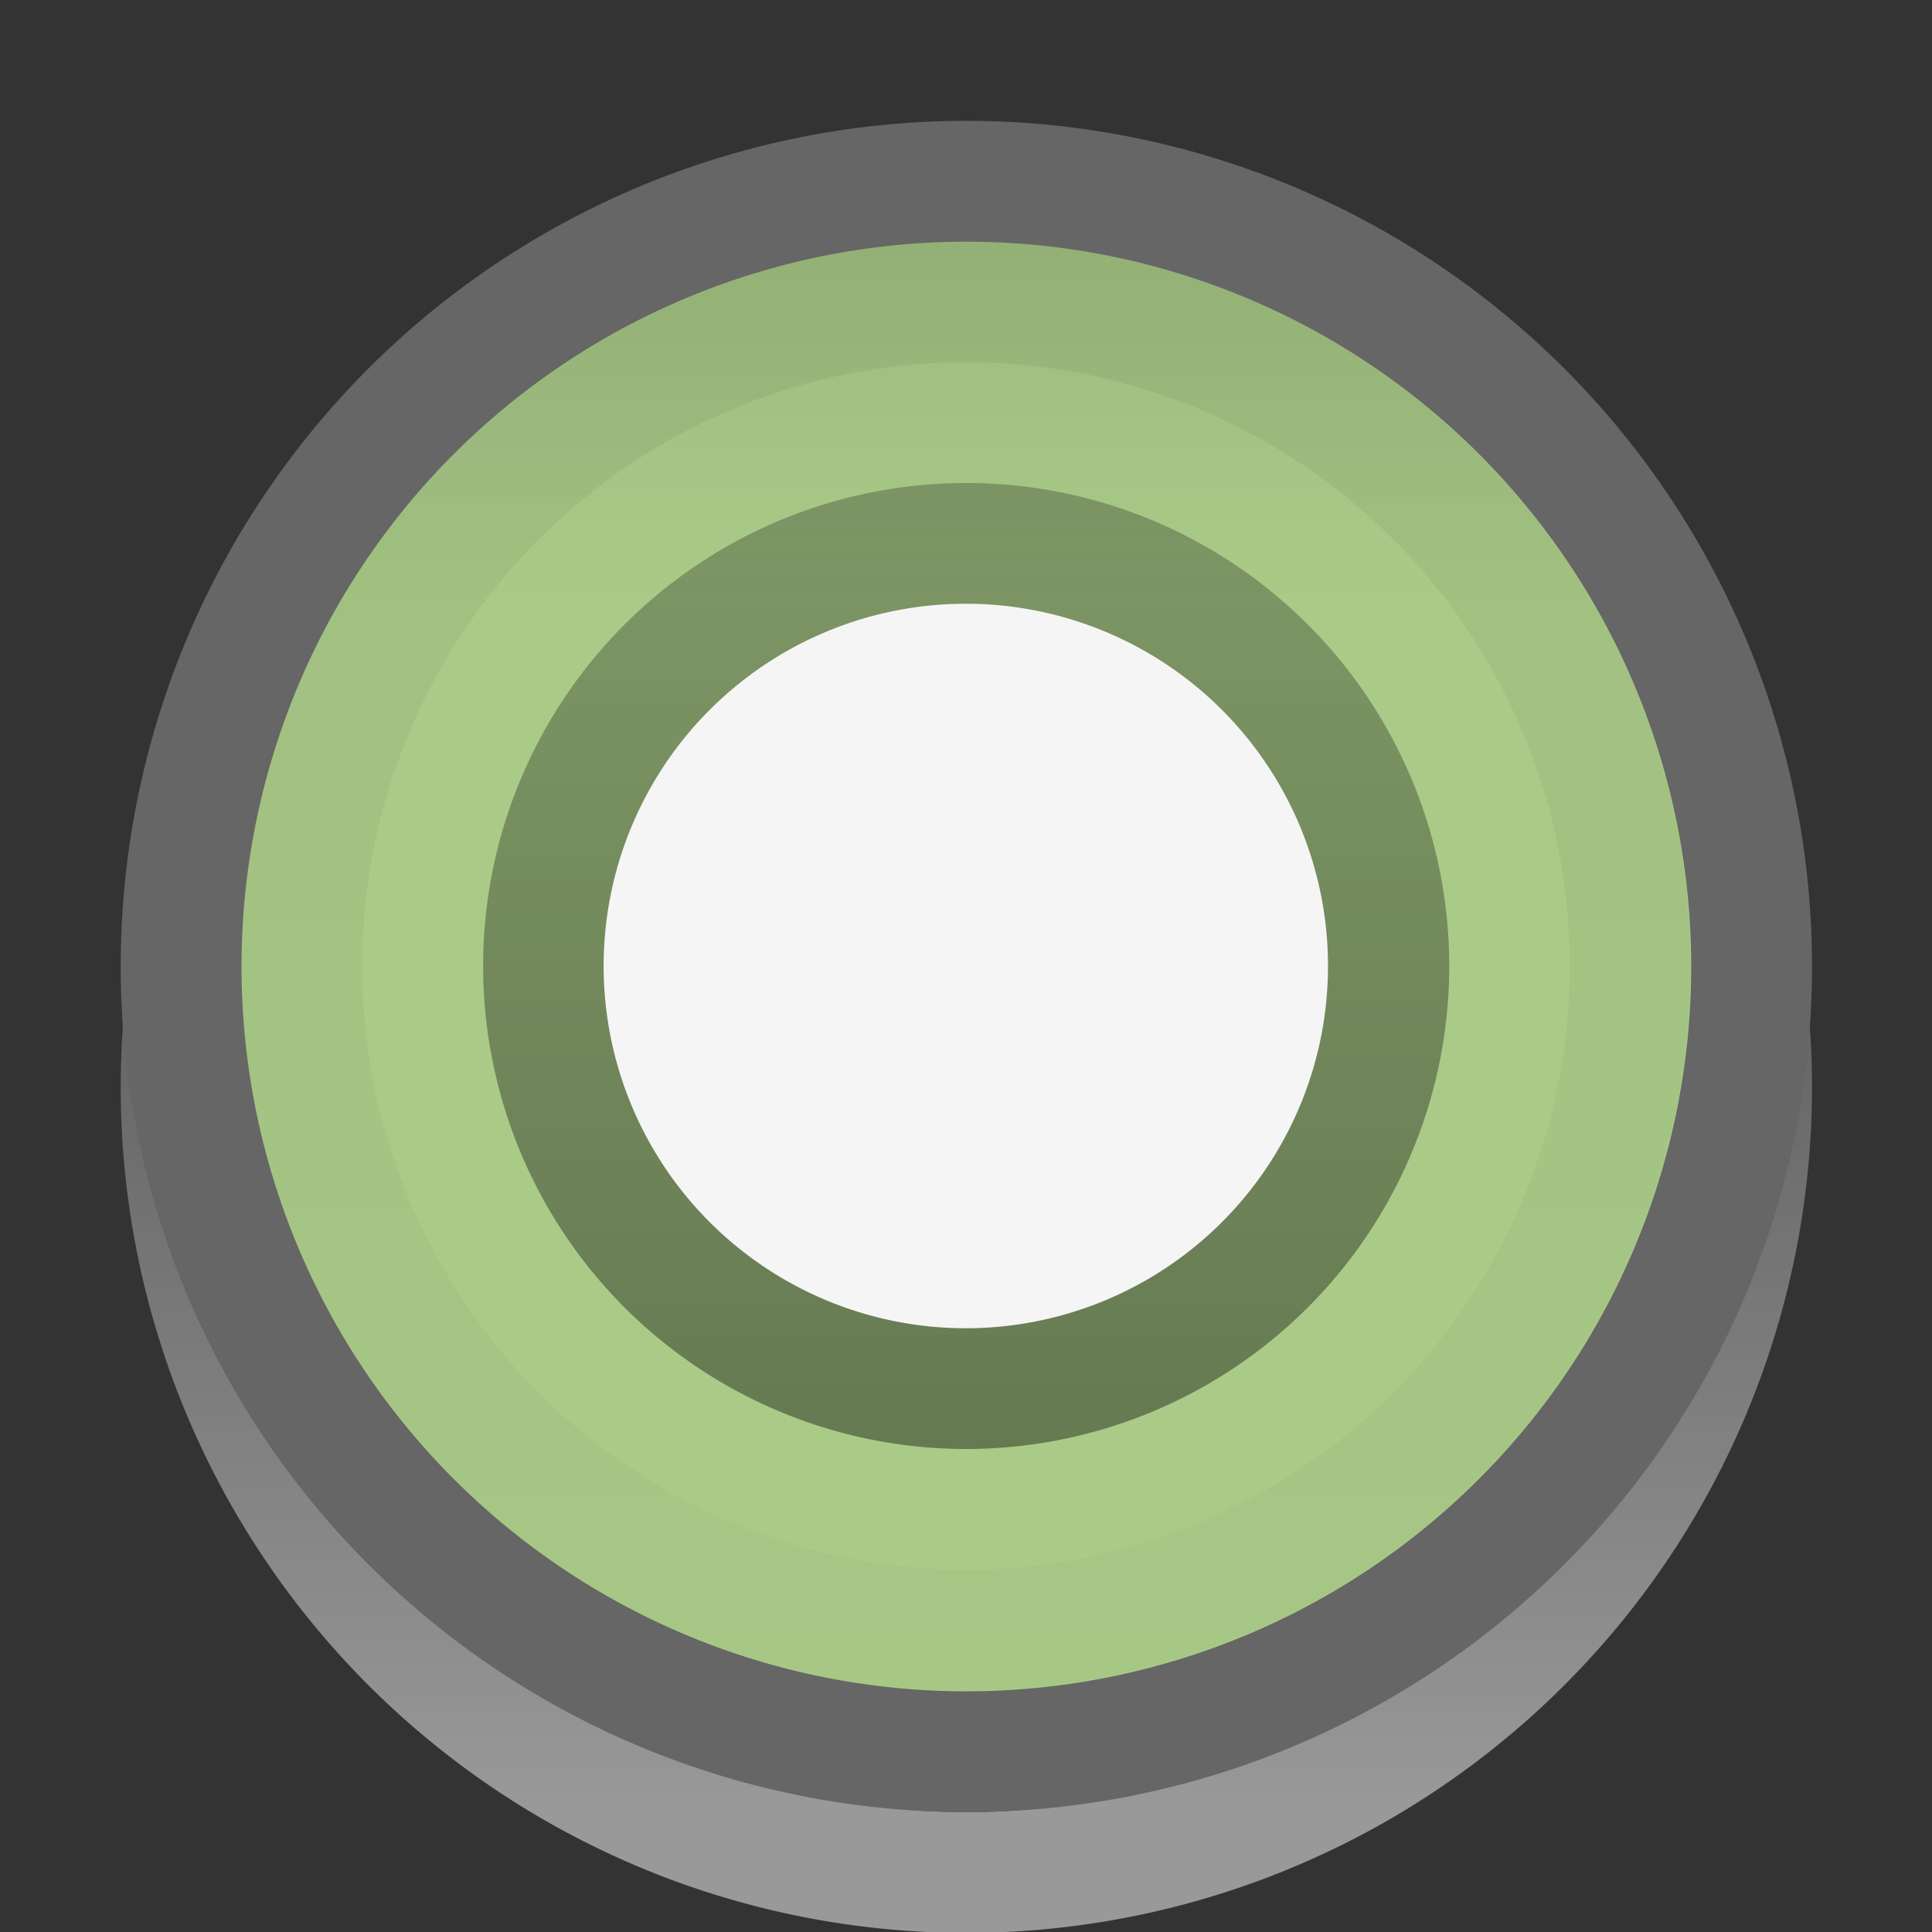 <svg xmlns="http://www.w3.org/2000/svg" xmlns:svg="http://www.w3.org/2000/svg" xmlns:xlink="http://www.w3.org/1999/xlink" id="svg3806" width="16" height="16" version="1.1"><rect width="100%" height="100%" fill="#333333" stroke="none"/><defs id="defs3808"><linearGradient id="linearGradient4391"><stop id="stop4393" offset="0" stop-color="#000" stop-opacity=".08"/><stop id="stop4395" offset="1" stop-color="#000" stop-opacity="0"/></linearGradient><linearGradient id="linearGradient4381"><stop id="stop4383" offset="0" stop-color="#000" stop-opacity=".25"/><stop id="stop4385" offset="1" stop-color="#000" stop-opacity=".4"/></linearGradient><linearGradient id="linearGradient4352"><stop id="stop4354" offset="0" stop-color="#f5f5f5" stop-opacity="1"/><stop id="stop4356" offset="1" stop-color="#d9d9d9" stop-opacity="1"/></linearGradient><linearGradient id="linearGradient4342"><stop id="stop4344" offset="0" stop-color="#fff" stop-opacity="0"/><stop id="stop4346" offset="1" stop-color="#fff" stop-opacity=".5"/></linearGradient><linearGradient id="linearGradient4332"><stop id="stop4334" offset="0" stop-color="#000" stop-opacity=".06"/><stop id="stop4336" offset="1" stop-color="#000" stop-opacity=".02"/></linearGradient><linearGradient id="linearGradient4338" x1="9" x2="9" y1="2.545" y2="13.455" gradientUnits="userSpaceOnUse" xlink:href="#linearGradient4332"/><linearGradient id="linearGradient4348" x1="8" x2="8" y1=".462" y2="14.462" gradientUnits="userSpaceOnUse" xlink:href="#linearGradient4342"/><linearGradient id="linearGradient4387" x1="7.5" x2="7.5" y1="4" y2="8" gradientUnits="userSpaceOnUse" xlink:href="#linearGradient4381"/><linearGradient id="linearGradient4397" x1="8" x2="8" y1="1" y2="4.5" gradientUnits="userSpaceOnUse" xlink:href="#linearGradient4391"/></defs><g id="layer1" transform="translate(0,-1036.362)"><path id="path4340" fill="none" fill-opacity="1" stroke="url(#linearGradient4348)" stroke-opacity="1" stroke-width="1.077" d="M 15,8 A 7,7 0 1 1 1,8 7,7 0 1 1 15,8 z" transform="matrix(0.929,0,0,0.929,0.571,1037.934)"/><path id="path4328" fill="#aacb88" fill-opacity="1" stroke="#666" stroke-opacity="1" stroke-width="1.077" d="M 15,8 A 7,7 0 1 1 1,8 7,7 0 1 1 15,8 z" transform="matrix(0.929,0,0,0.929,0.571,1036.934)"/><path id="path4330" fill="none" fill-opacity="1" stroke="url(#linearGradient4338)" stroke-dasharray="none" stroke-miterlimit="4" stroke-opacity="1" stroke-width=".909" d="M 14,8 A 5,5 0 1 1 4,8 5,5 0 1 1 14,8 z" transform="matrix(1.1,0,0,1.1,-1.9,1035.562)"/><path id="path4389" fill="url(#linearGradient4397)" fill-opacity="1" stroke="none" d="M 15,8 A 7,7 0 1 1 1,8 7,7 0 1 1 15,8 z" transform="matrix(0.857,0,0,0.857,1.143,1037.505)"/><path id="path4379" fill="url(#linearGradient4387)" fill-opacity="1" stroke="none" d="M 11,6 A 3.5,2 0 1 1 4,6 3.5,2 0 1 1 11,6 z" transform="matrix(1.143,0,0,2,-0.571,1032.362)"/><path id="path4350" fill="#f5f5f5" fill-opacity="1" stroke="none" d="M 11,6 A 3.5,2 0 1 1 4,6 3.5,2 0 1 1 11,6 z" transform="matrix(0.857,0,0,1.5,1.571,1035.362)"/></g></svg>